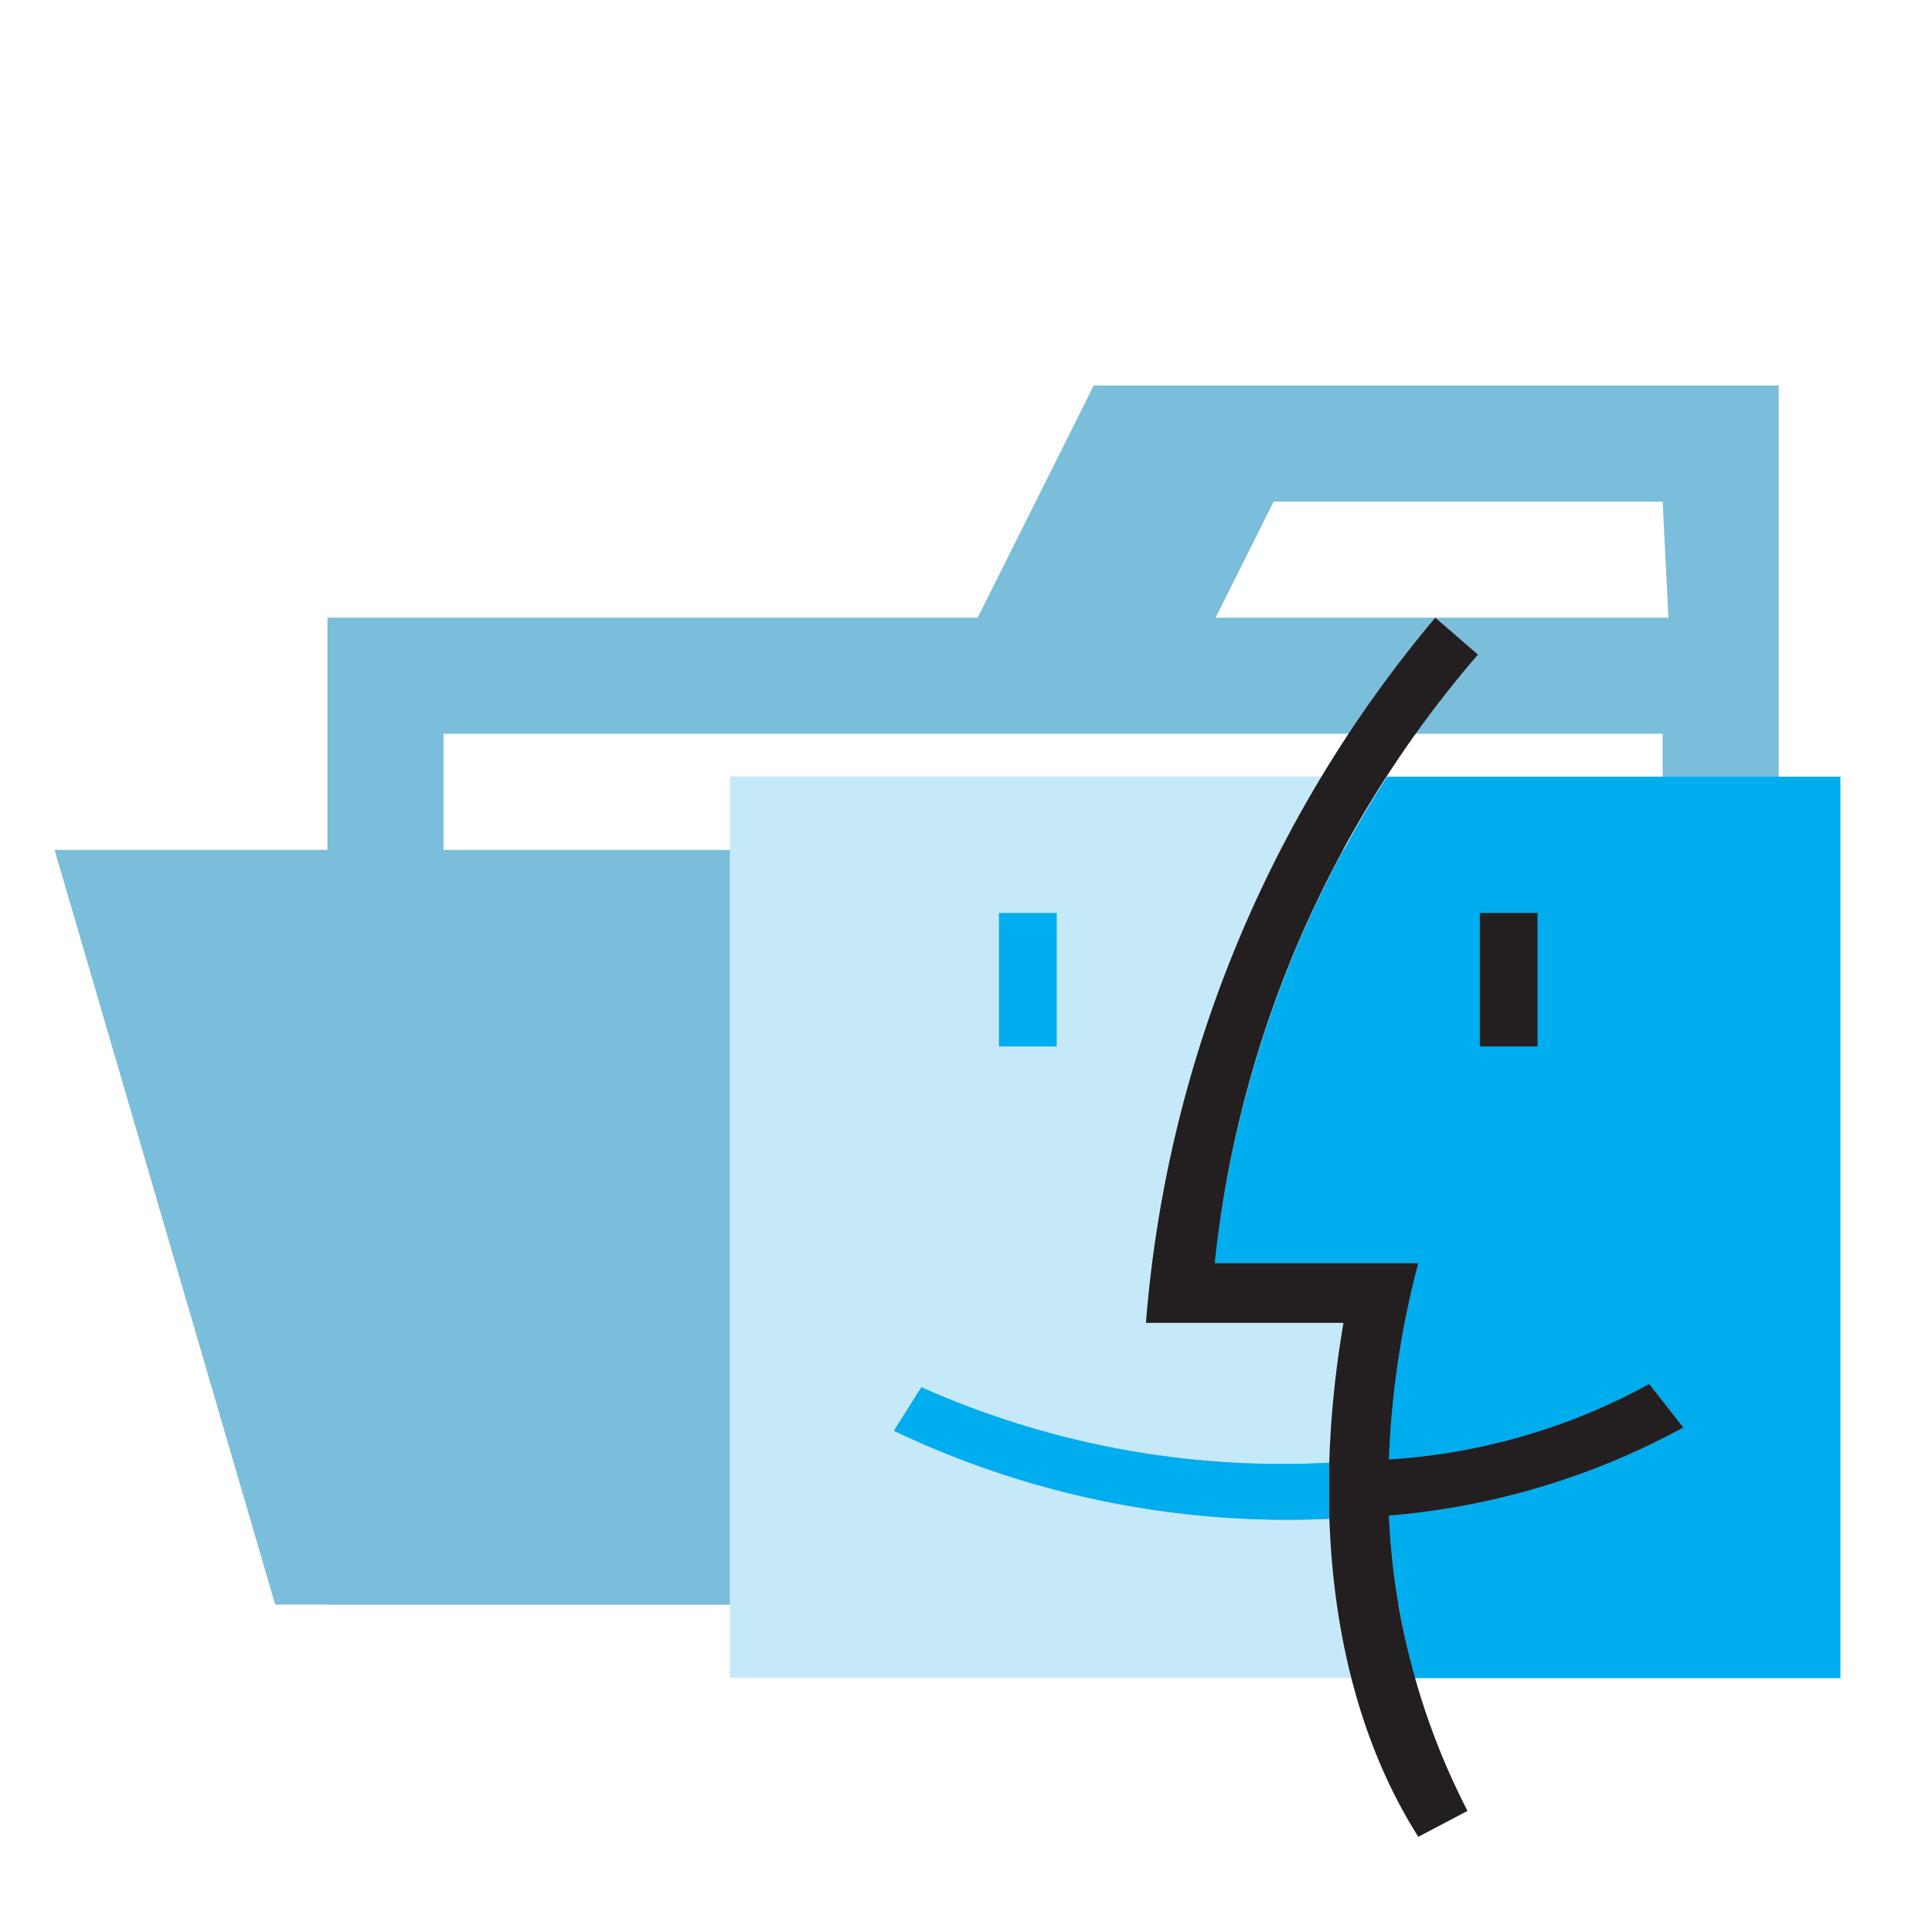 <svg xmlns="http://www.w3.org/2000/svg" width="100%" height="100%" viewBox="-0.64 -0.64 33.28 33.28"><path fill="#7bbedb" d="M27.9 6h-9.7l-2 4H5v17h25V6zm.1 18H7V12h21zm.1-14h-7.8l1-2H28z"/><path fill="#7bbedb" d="M25.9 14H.3l3.8 13h25.6l-3.8-13z"/><path fill="#c6e9fa" fill-rule="evenodd" d="M22.258 25.522a15.725 15.725 0 01-7.5-1.516l.473-.75a15.264 15.264 0 007.027 1.3c0 .082.1-1.533.245-2.413H19.1a21.649 21.649 0 013.033-9.408h-10.2v15.526h10.716a22.38 22.38 0 01-.391-2.739z"/><path fill="#00adee" fill-rule="evenodd" d="M23.285 24.5a10.7 10.7 0 004.484-1.3l.587.75a12.775 12.775 0 01-5.071 1.517 13.6 13.6 0 00.441 2.8h7.337V12.739h-7.81a19.337 19.337 0 00-2.968 8.381h3.506a15.409 15.409 0 00-.506 3.375zM16.568 15.087h.995v2.299h-.995v-2.299z"/><path fill="#231f20" fill-rule="evenodd" d="M24.851 15.087h.994v2.299h-.994v-2.299z"/><path fill="#231f20" fill-rule="evenodd" d="M23.285 24.5a10.7 10.7 0 004.484-1.3l.587.75a12.775 12.775 0 01-5.071 1.517 12.27 12.27 0 001.354 5.087l-.848.446c-1.549-2.445-1.826-5.739-1.288-8.853H19.1A21.485 21.485 0 0124.084 10l.734.636a19.1 19.1 0 00-4.533 10.484h3.506a15.409 15.409 0 00-.506 3.375z"/><path fill="#00adee" fill-rule="evenodd" d="M22.258 24.56v.962a15.725 15.725 0 01-7.5-1.516l.473-.75a15.264 15.264 0 007.027 1.3z"/></svg>